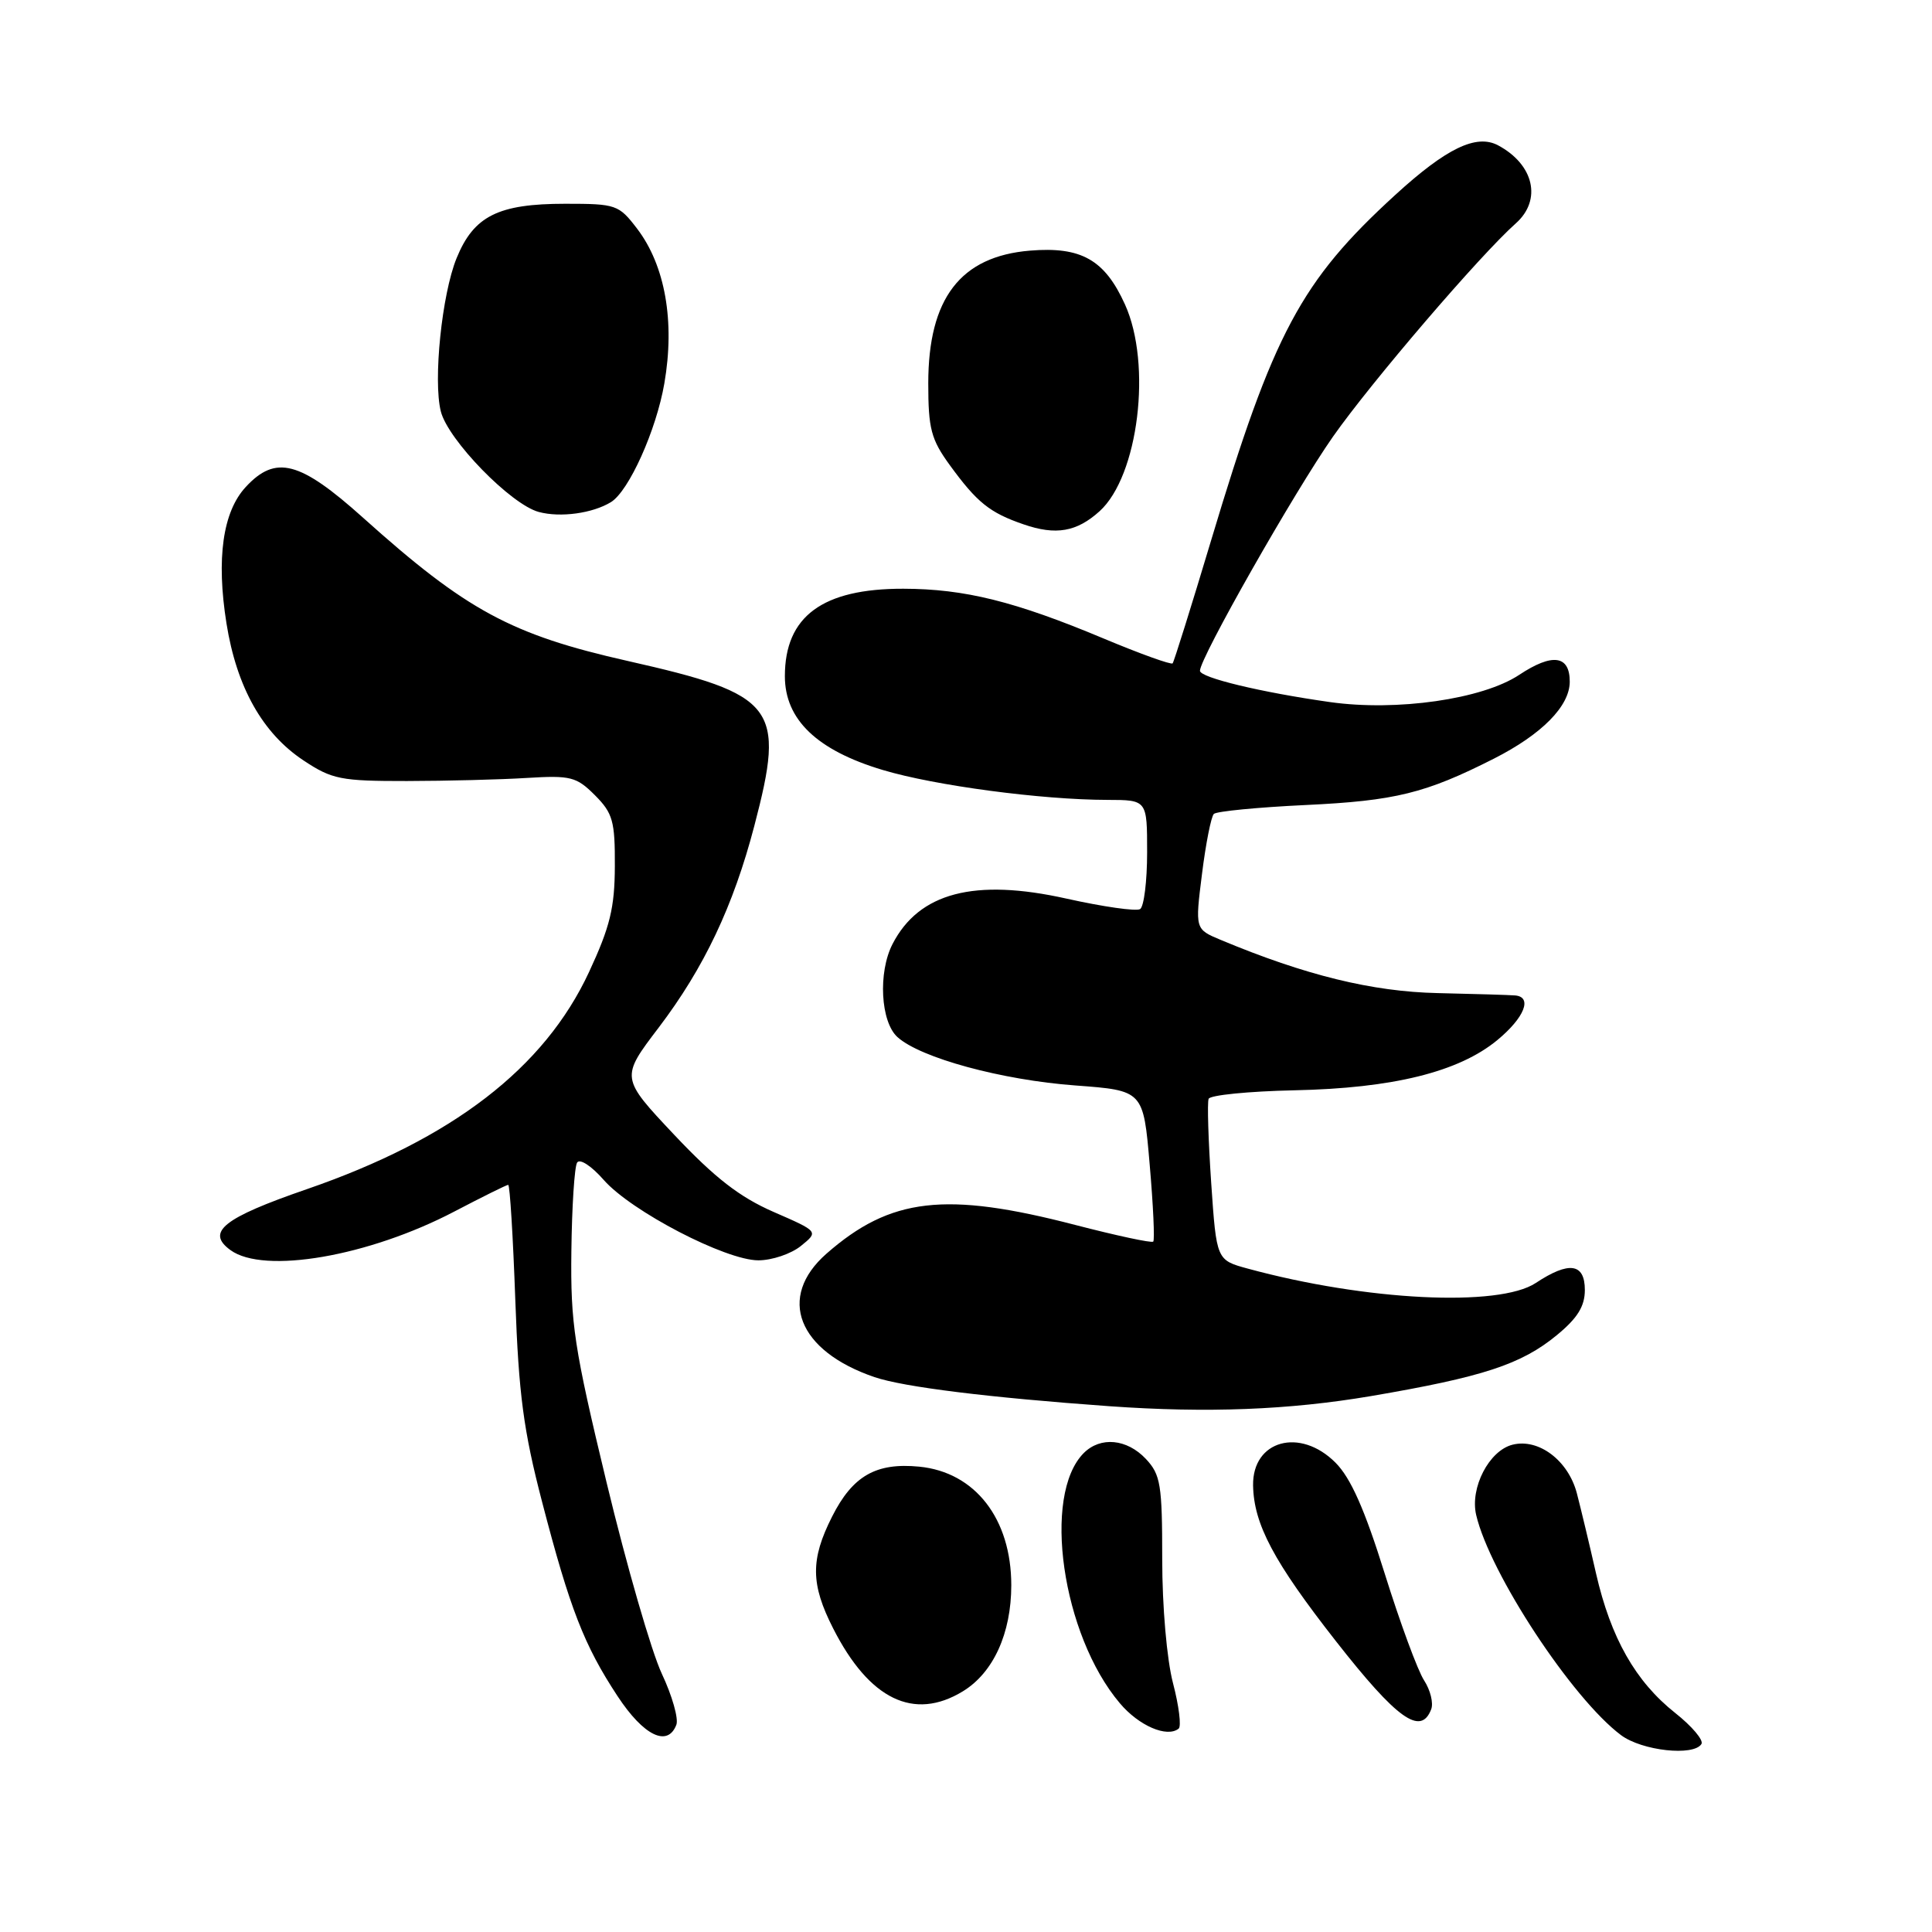 <?xml version="1.0" encoding="UTF-8" standalone="no"?>
<!DOCTYPE svg PUBLIC "-//W3C//DTD SVG 1.1//EN" "http://www.w3.org/Graphics/SVG/1.1/DTD/svg11.dtd" >
<svg xmlns="http://www.w3.org/2000/svg" xmlns:xlink="http://www.w3.org/1999/xlink" version="1.1" viewBox="0 0 256 256">
 <g >
 <path fill="currentColor"
d=" M 225.45 231.09 C 225.76 230.59 224.20 228.74 221.99 226.99 C 216.71 222.81 213.44 217.04 211.48 208.48 C 210.61 204.64 209.46 199.86 208.94 197.86 C 207.80 193.52 203.88 190.56 200.42 191.43 C 197.31 192.21 194.76 197.14 195.60 200.74 C 197.41 208.49 208.33 225.09 214.80 229.92 C 217.58 231.99 224.42 232.74 225.45 231.09 Z  M 89.62 228.54 C 89.93 227.74 89.07 224.70 87.70 221.79 C 86.33 218.88 83.04 207.50 80.39 196.50 C 76.06 178.52 75.59 175.42 75.71 165.78 C 75.78 159.89 76.12 154.61 76.47 154.05 C 76.82 153.48 78.37 154.49 79.99 156.34 C 83.64 160.50 96.14 167.00 100.49 167.00 C 102.30 167.00 104.84 166.14 106.13 165.09 C 108.48 163.19 108.48 163.19 102.49 160.58 C 97.99 158.61 94.73 156.08 89.36 150.39 C 82.22 142.81 82.22 142.81 87.28 136.16 C 93.30 128.23 97.17 120.06 99.95 109.44 C 104.10 93.61 102.88 92.03 83.17 87.58 C 67.73 84.10 61.79 80.88 48.13 68.62 C 39.73 61.08 36.53 60.24 32.56 64.53 C 29.52 67.81 28.64 74.01 30.01 82.61 C 31.36 91.07 34.80 97.18 40.23 100.77 C 44.00 103.27 45.16 103.50 53.92 103.49 C 59.19 103.48 66.35 103.30 69.83 103.08 C 75.61 102.73 76.38 102.92 78.83 105.37 C 81.20 107.75 81.50 108.80 81.47 114.78 C 81.45 120.29 80.83 122.82 78.05 128.80 C 72.13 141.54 59.93 150.92 40.66 157.57 C 29.58 161.39 27.25 163.25 30.53 165.64 C 34.95 168.88 48.85 166.48 60.21 160.53 C 63.92 158.59 67.12 157.00 67.34 157.00 C 67.56 157.00 67.98 163.86 68.28 172.25 C 68.73 184.76 69.37 189.57 71.83 199.01 C 75.52 213.19 77.40 218.02 81.83 224.75 C 85.29 230.01 88.47 231.55 89.62 228.54 Z  M 155.43 223.03 C 154.61 219.90 154.00 212.89 154.00 206.60 C 154.00 196.71 153.79 195.40 151.83 193.31 C 149.32 190.65 145.83 190.32 143.61 192.53 C 138.05 198.09 140.72 216.63 148.38 225.68 C 150.90 228.68 154.65 230.29 156.18 229.05 C 156.55 228.75 156.22 226.04 155.43 223.03 Z  M 189.64 226.49 C 189.96 225.66 189.53 223.94 188.70 222.66 C 187.86 221.38 185.51 215.00 183.47 208.47 C 180.82 199.97 178.97 195.82 176.96 193.81 C 172.26 189.10 165.95 190.85 166.04 196.82 C 166.13 201.96 168.77 206.93 176.99 217.43 C 185.11 227.80 188.27 230.06 189.64 226.49 Z  M 127.58 224.11 C 131.62 221.65 134.00 216.43 134.00 210.05 C 134.00 201.25 129.21 195.07 121.81 194.34 C 116.08 193.78 112.98 195.55 110.25 200.97 C 107.38 206.65 107.41 209.91 110.40 215.78 C 115.19 225.20 121.10 228.06 127.58 224.11 Z  M 181.65 184.99 C 196.49 182.46 201.58 180.79 206.28 176.92 C 209.03 174.66 210.00 173.09 210.00 170.93 C 210.00 167.38 207.91 167.08 203.50 170.00 C 198.62 173.23 181.00 172.36 165.35 168.10 C 161.19 166.97 161.19 166.97 160.49 156.74 C 160.11 151.11 159.95 146.10 160.15 145.60 C 160.34 145.11 165.45 144.60 171.51 144.47 C 184.56 144.20 193.29 142.04 198.40 137.82 C 202.00 134.85 203.10 132.09 200.75 131.90 C 200.06 131.84 195.45 131.70 190.50 131.59 C 181.82 131.40 172.97 129.23 161.75 124.54 C 158.35 123.12 158.35 123.12 159.27 115.81 C 159.77 111.79 160.48 108.21 160.84 107.85 C 161.20 107.50 166.68 106.97 173.00 106.67 C 184.87 106.11 188.88 105.12 197.94 100.53 C 204.31 97.30 208.00 93.56 208.00 90.32 C 208.00 86.82 205.69 86.51 201.29 89.43 C 196.42 92.65 185.08 94.28 176.24 93.03 C 167.11 91.74 159.00 89.79 159.00 88.88 C 159.00 87.18 171.53 65.13 176.64 57.84 C 181.71 50.62 196.14 33.78 200.85 29.60 C 204.34 26.50 203.27 21.80 198.49 19.25 C 195.61 17.73 191.65 19.64 184.90 25.81 C 172.37 37.26 168.73 44.08 160.51 71.50 C 157.87 80.30 155.56 87.68 155.38 87.90 C 155.19 88.11 151.09 86.64 146.27 84.62 C 134.49 79.68 127.82 78.03 119.70 78.01 C 108.98 77.99 104.00 81.67 104.00 89.60 C 104.00 95.35 108.25 99.42 116.98 102.03 C 123.89 104.10 138.03 105.98 146.75 105.99 C 152.00 106.00 152.00 106.00 152.00 112.94 C 152.00 116.76 151.58 120.14 151.07 120.46 C 150.55 120.78 146.16 120.15 141.31 119.07 C 129.12 116.35 121.77 118.28 118.26 125.10 C 116.33 128.86 116.68 135.40 118.92 137.42 C 121.97 140.18 132.74 143.11 142.50 143.83 C 151.50 144.50 151.50 144.50 152.34 154.32 C 152.81 159.73 153.02 164.32 152.81 164.52 C 152.60 164.73 147.95 163.73 142.47 162.31 C 125.27 157.84 117.99 158.68 109.51 166.12 C 102.93 171.90 105.70 179.01 115.89 182.48 C 119.75 183.79 131.07 185.19 147.00 186.33 C 159.96 187.25 170.77 186.83 181.65 184.99 Z  M 145.70 67.74 C 150.85 63.08 152.67 48.27 149.06 40.33 C 146.38 34.41 143.26 32.65 136.48 33.21 C 127.26 33.97 123.00 39.54 123.00 50.80 C 123.00 56.79 123.37 58.21 125.83 61.60 C 129.46 66.59 131.14 67.94 135.63 69.48 C 139.91 70.96 142.67 70.48 145.70 67.74 Z  M 80.96 66.53 C 83.34 65.05 86.96 57.01 88.03 50.80 C 89.45 42.60 88.14 35.18 84.42 30.30 C 81.99 27.12 81.64 27.00 74.90 27.00 C 66.01 27.00 62.78 28.62 60.50 34.21 C 58.55 38.99 57.38 50.40 58.41 54.51 C 59.36 58.29 67.70 66.86 71.40 67.84 C 74.27 68.61 78.53 68.02 80.96 66.53 Z "/>
</g>
</svg>